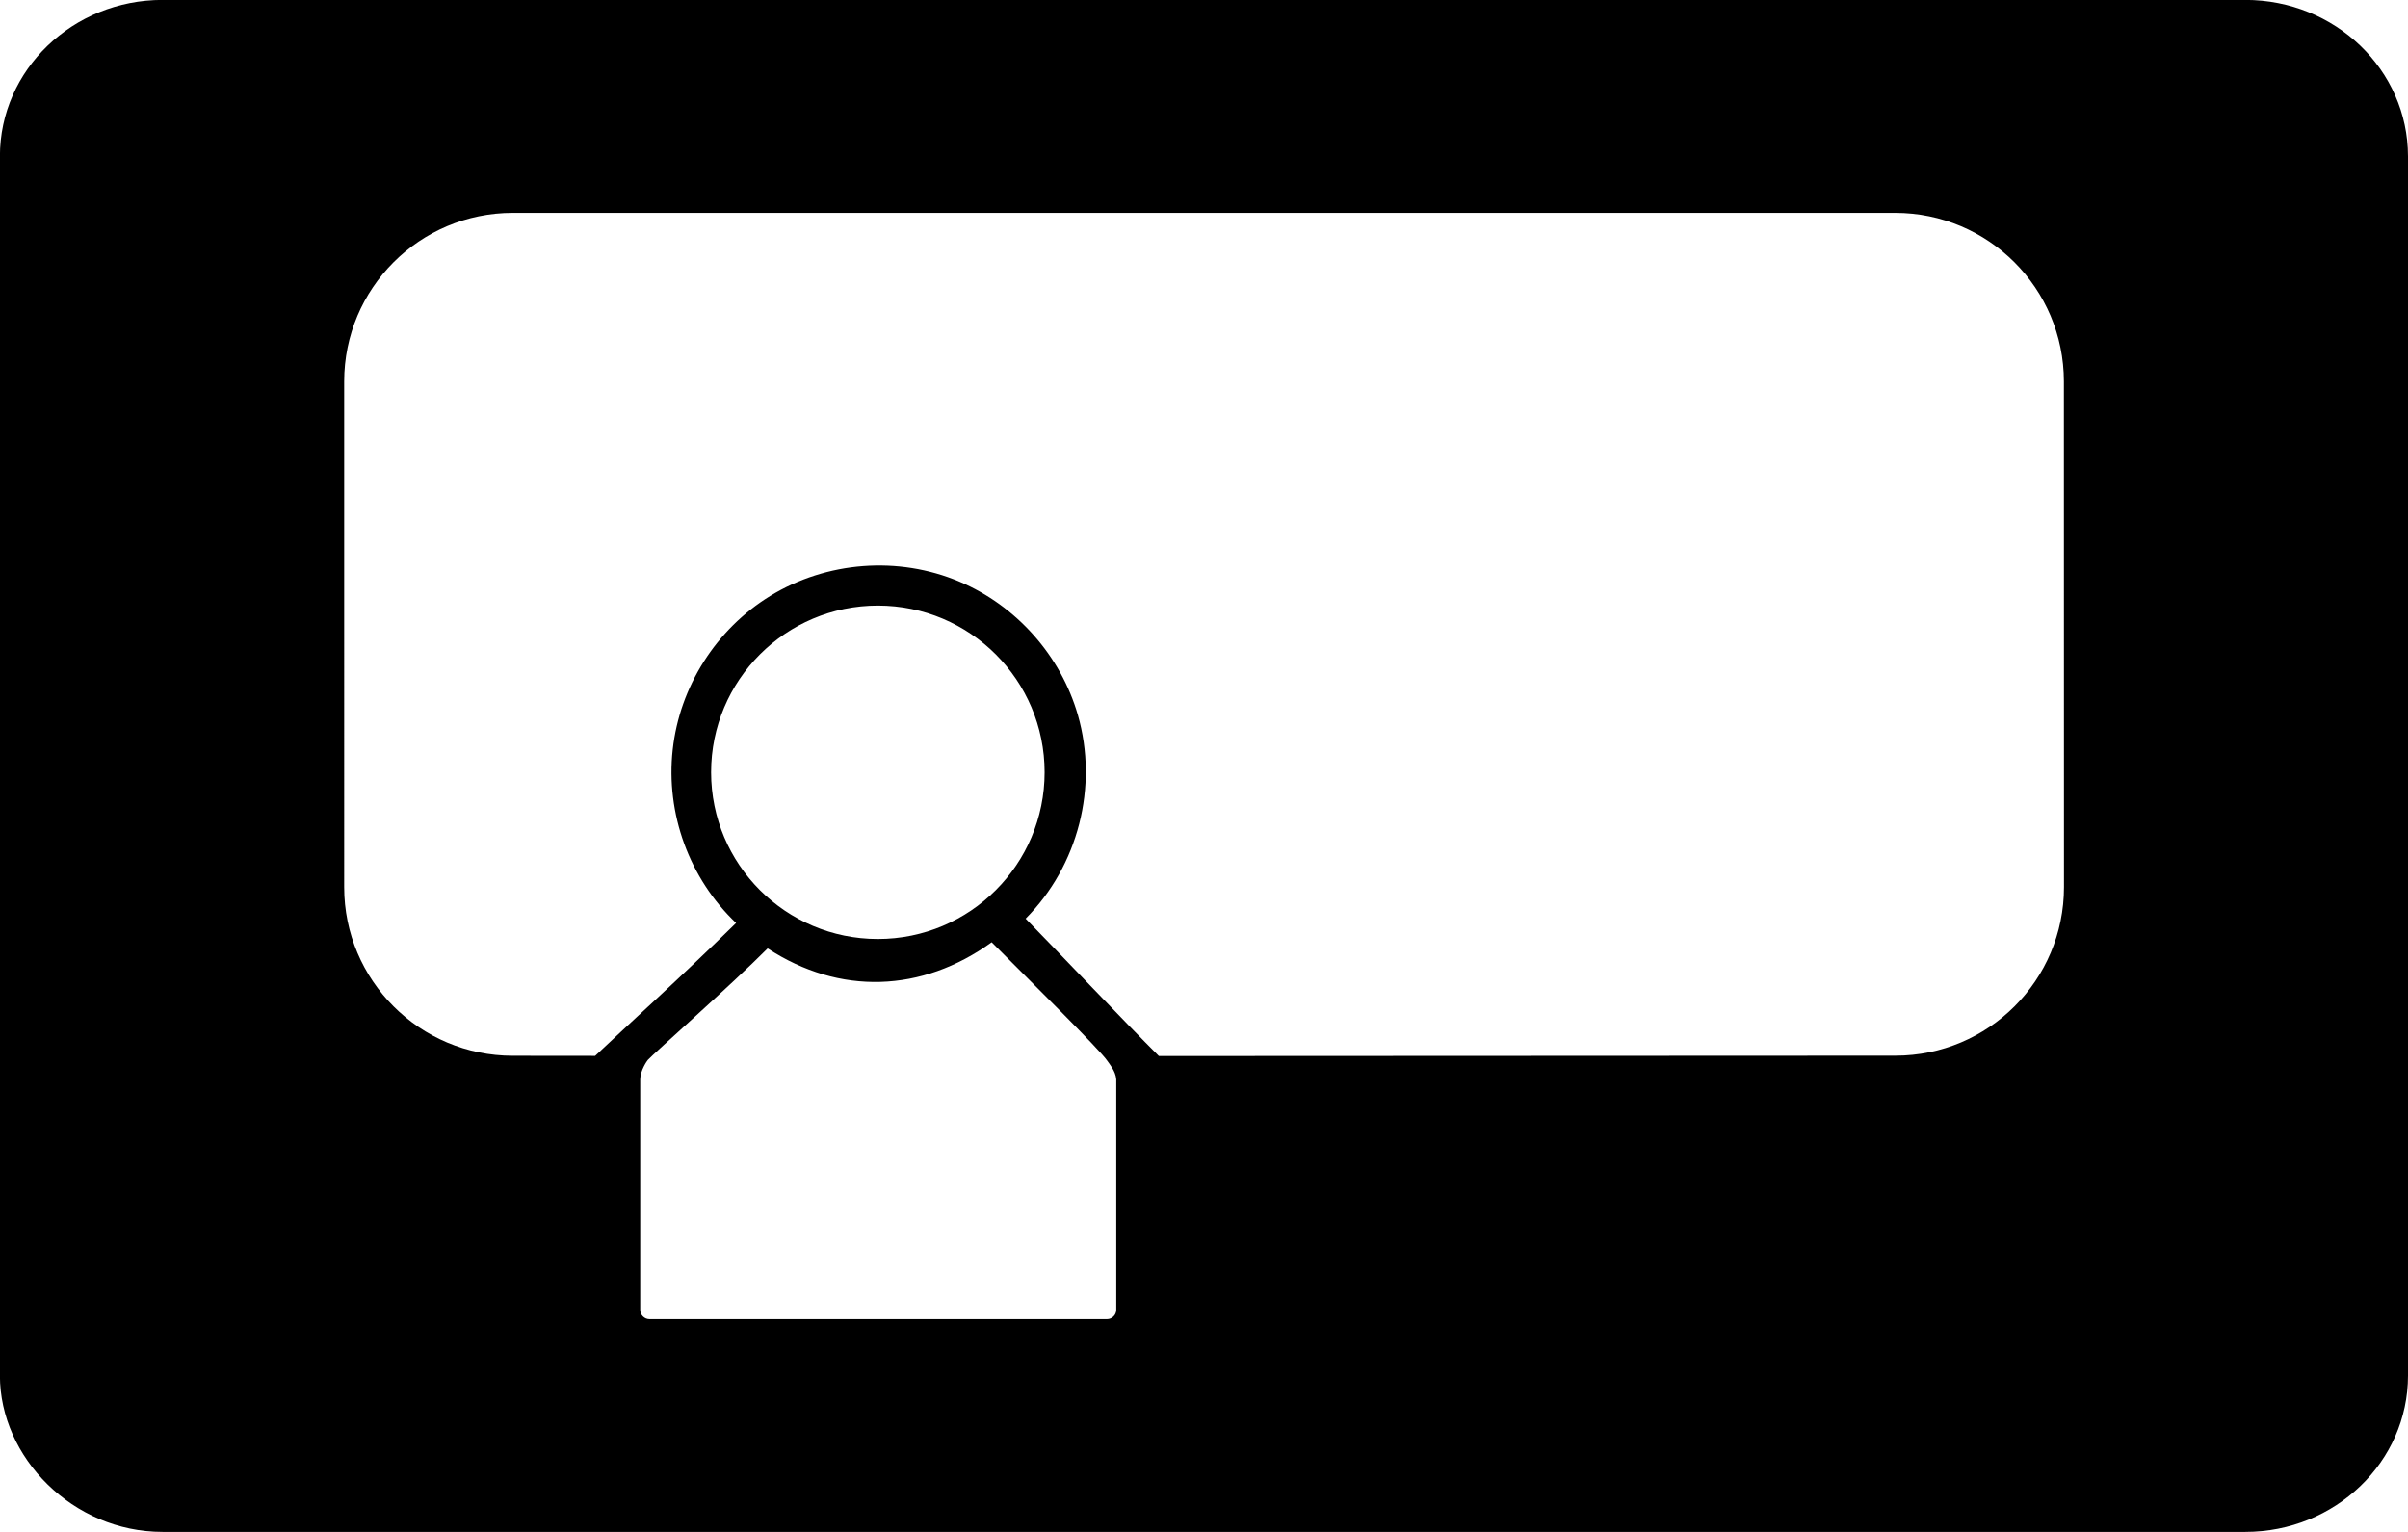 <?xml version="1.0" encoding="utf-8"?>
<!-- Generator: Adobe Illustrator 18.1.1, SVG Export Plug-In . SVG Version: 6.00 Build 0)  -->
<svg version="1.1" id="Layer_1" xmlns="http://www.w3.org/2000/svg" xmlns:xlink="http://www.w3.org/1999/xlink" x="0px" y="0px"
	 width="2816px" height="1792px" viewBox="64 -448 2816 1792" enable-background="new 64 -448 2816 1792" xml:space="preserve">
<g id="Guides">
</g>
<path d="M2689.7-448.1H254.1c-105,0-190.2,81.9-190.2,182.9v1426.3c0,95.7,85.2,182.9,190.3,182.9h2435.5
	c105.1,0,190.3-81.9,190.3-182.9V-265.2C2879.9-366.2,2794.9-448.1,2689.7-448.1z M1369.4,1084.2c0,6-4.9,10.9-10.9,10.9H823.6
	c-6,0-10.9-4.9-10.9-10.9V814.7c0-10.5,8-21.8,8.9-22.8c5.8-6.7,98.5-88.6,140.1-130.5c84.2,55.1,180.3,51.8,262-7.2
	c41.9,42.1,127,126.1,135.2,138.7c2.1,3.2,9.9,12,10.5,21.8V1084.2z M895.6,455.4c0-107.7,87.3-195,195-195
	c107.7,0,195,87.3,195,195s-87.3,195-195,195S895.6,563.1,895.6,455.4z M2477.7,589.7c0,108.9-88.3,197.2-197.2,197.2
	c0,0-832.8,0.4-861.3,0.4c-38.1-37.9-125.7-130.2-155.8-160.7c61.5-61.8,85.2-154.3,61.1-238.2c-20.1-69.6-71.9-127.8-138.5-156
	c-71.6-30.3-155.2-23.8-221.4,16.8c-63,38.7-105.8,106-113.9,179.6c-8.3,75,19.4,150.9,74.1,202.9
	C859.2,696.2,798.9,750.2,760,787.1l-96.3-0.1c-108.9,0-197.2-88.3-197.2-197.2V-1.8c0-108.9,88.3-197.2,197.2-197.2h1616.6
	c108.9,0,197.2,88.3,197.3,197.2L2477.7,589.7L2477.7,589.7z"/>
</svg>
